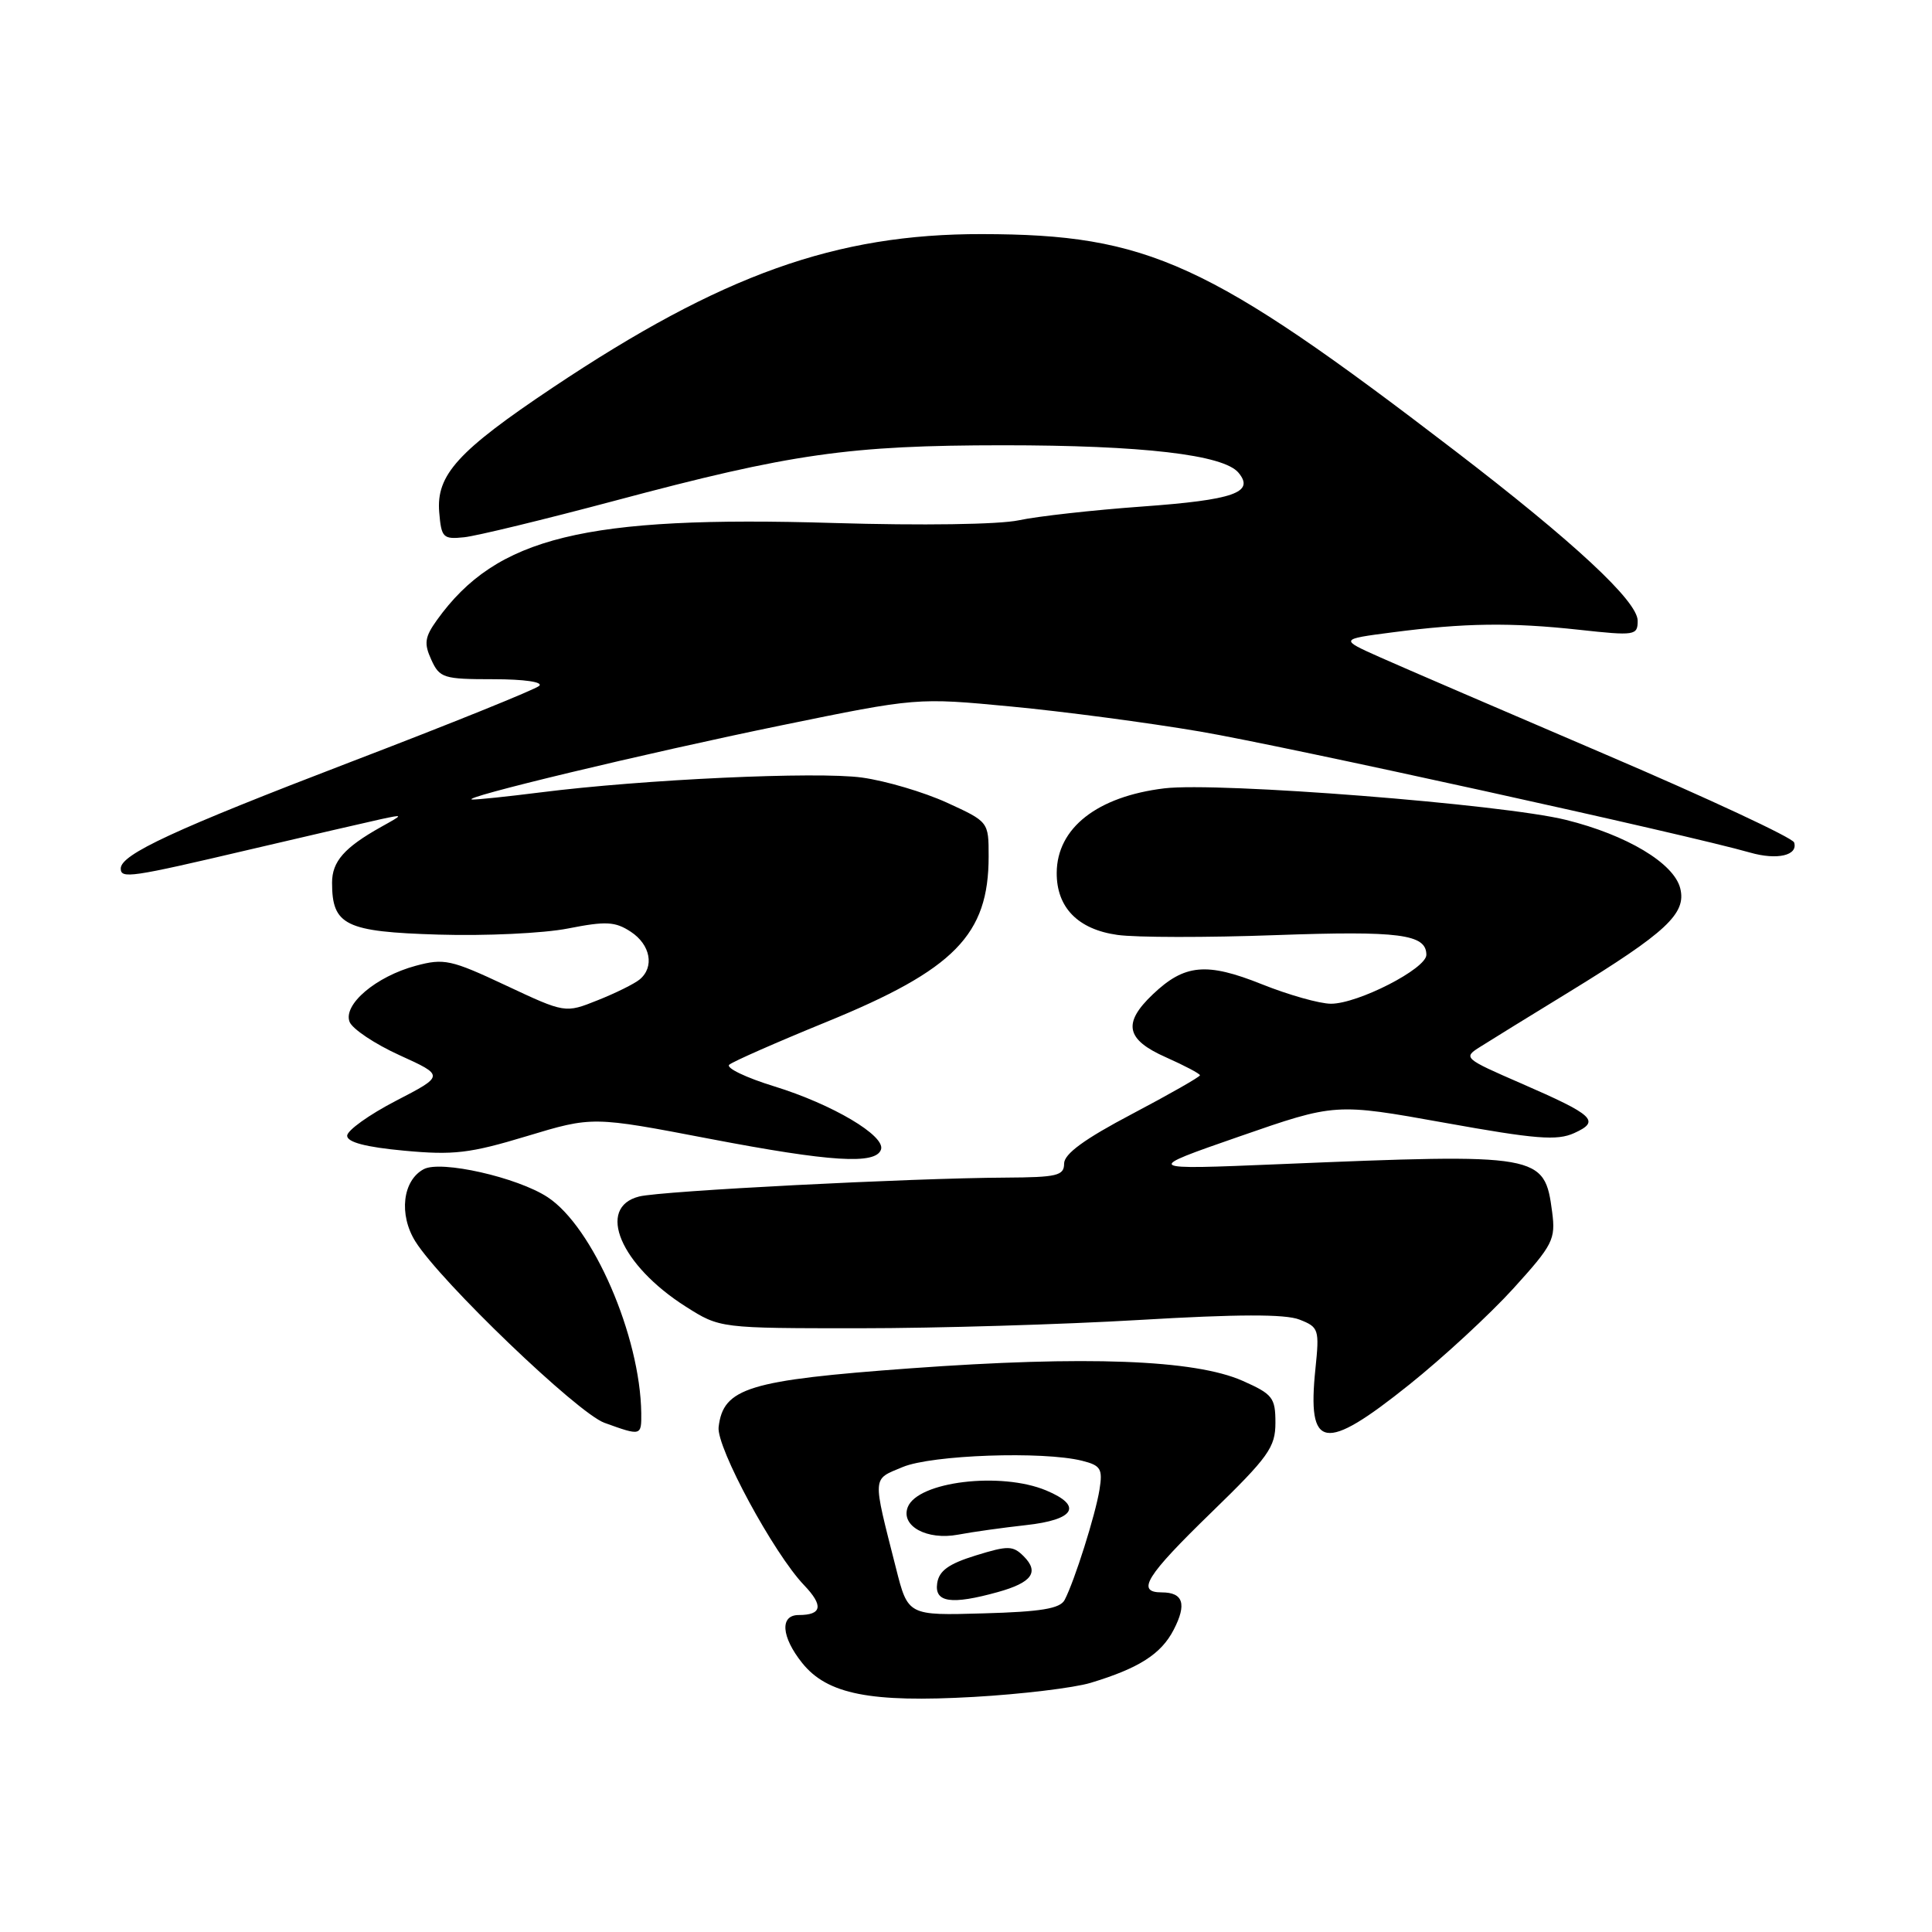 <?xml version="1.0" encoding="UTF-8" standalone="no"?>
<!DOCTYPE svg PUBLIC "-//W3C//DTD SVG 1.1//EN" "http://www.w3.org/Graphics/SVG/1.1/DTD/svg11.dtd" >
<svg xmlns="http://www.w3.org/2000/svg" xmlns:xlink="http://www.w3.org/1999/xlink" version="1.1" viewBox="0 0 256 256">
 <g >
 <path fill="currentColor"
d=" M 144.50 222.99 C 150.92 221.05 153.86 219.17 155.52 215.95 C 157.28 212.55 156.79 211.00 153.94 211.00 C 150.49 211.00 151.84 208.83 160.50 200.42 C 168.10 193.04 169.00 191.77 169.00 188.52 C 169.00 185.19 168.63 184.73 164.64 182.96 C 158.30 180.16 143.91 179.62 120.65 181.31 C 99.16 182.88 95.83 183.90 95.22 189.10 C 94.91 191.76 102.53 205.86 106.55 210.05 C 109.14 212.76 108.92 214.00 105.83 214.00 C 103.31 214.00 103.52 216.88 106.29 220.35 C 109.61 224.50 115.33 225.63 129.05 224.85 C 135.35 224.49 142.30 223.65 144.50 222.99 Z  M 84.97 187.25 C 84.84 177.03 78.57 162.57 72.56 158.63 C 68.55 156.00 58.41 153.71 56.15 154.92 C 53.34 156.42 52.82 160.94 55.04 164.50 C 58.38 169.83 76.53 187.24 80.09 188.53 C 84.96 190.29 85.00 190.28 84.97 187.25 Z  M 186.71 183.49 C 191.19 179.91 197.40 174.17 200.52 170.74 C 205.78 164.94 206.14 164.23 205.67 160.61 C 204.65 152.89 204.21 152.82 169.50 154.26 C 151.50 155.01 151.50 155.01 164.22 150.59 C 176.94 146.17 176.94 146.17 191.41 148.77 C 203.53 150.95 206.32 151.17 208.59 150.14 C 212.09 148.55 211.26 147.78 201.57 143.56 C 193.94 140.24 193.84 140.15 196.15 138.70 C 197.44 137.88 202.74 134.61 207.92 131.44 C 220.82 123.53 223.48 121.05 222.64 117.71 C 221.81 114.38 215.56 110.64 207.50 108.64 C 199.15 106.56 161.40 103.60 154.28 104.46 C 145.39 105.54 140.06 109.71 140.02 115.64 C 139.99 120.24 142.83 123.15 148.06 123.88 C 150.50 124.23 159.93 124.24 169.00 123.91 C 185.46 123.32 189.00 123.78 189.00 126.52 C 189.00 128.36 179.94 133.00 176.36 133.00 C 174.87 133.00 170.76 131.84 167.21 130.42 C 159.87 127.48 156.96 127.75 152.75 131.76 C 148.73 135.58 149.18 137.75 154.50 140.10 C 156.97 141.20 159.00 142.27 159.00 142.48 C 159.00 142.69 154.95 145.00 150.00 147.61 C 143.69 150.93 141.00 152.90 141.00 154.18 C 141.00 155.78 140.07 156.00 133.25 156.04 C 120.73 156.10 87.63 157.80 84.70 158.54 C 78.96 159.98 82.20 167.63 90.88 173.14 C 95.39 176.00 95.39 176.00 113.94 176.00 C 124.14 176.00 140.81 175.50 150.99 174.90 C 163.97 174.13 170.30 174.11 172.18 174.85 C 174.75 175.85 174.84 176.14 174.30 181.38 C 173.19 192.13 175.44 192.51 186.71 183.49 Z  M 116.74 152.31 C 117.33 150.49 110.30 146.33 102.63 143.96 C 98.85 142.80 96.15 141.50 96.63 141.08 C 97.11 140.66 102.90 138.11 109.49 135.42 C 126.50 128.47 131.00 123.87 131.00 113.48 C 131.00 108.89 131.00 108.89 125.46 106.35 C 122.41 104.96 117.35 103.46 114.21 103.03 C 108.26 102.21 85.23 103.27 71.59 105.00 C 67.24 105.55 63.19 105.97 62.59 105.94 C 60.48 105.82 85.71 99.77 103.50 96.12 C 121.50 92.43 121.50 92.43 134.00 93.62 C 140.88 94.27 152.12 95.76 159.00 96.93 C 170.15 98.83 223.64 110.60 231.89 112.97 C 235.48 114.00 238.28 113.35 237.73 111.63 C 237.53 111.01 226.32 105.78 212.81 100.00 C 199.31 94.22 185.84 88.42 182.88 87.10 C 177.50 84.70 177.50 84.70 184.50 83.79 C 194.10 82.54 200.15 82.46 209.25 83.45 C 216.66 84.26 217.00 84.20 217.00 82.25 C 217.00 79.67 208.59 71.84 192.72 59.68 C 160.13 34.70 152.16 31.05 130.12 31.02 C 110.77 30.98 95.64 36.39 73.25 51.35 C 60.67 59.76 57.78 62.93 58.20 67.89 C 58.48 71.25 58.71 71.48 61.50 71.19 C 63.15 71.02 72.15 68.83 81.50 66.34 C 104.85 60.10 112.52 59.01 132.92 59.00 C 151.37 59.00 162.14 60.25 164.11 62.64 C 166.29 65.26 163.50 66.24 151.32 67.12 C 144.82 67.59 137.47 68.41 135.00 68.94 C 132.38 69.50 122.14 69.65 110.49 69.30 C 77.43 68.30 65.79 71.15 57.89 82.17 C 56.28 84.42 56.16 85.26 57.15 87.42 C 58.25 89.84 58.77 90.00 65.36 90.00 C 69.46 90.00 72.00 90.37 71.45 90.88 C 70.93 91.36 59.70 95.90 46.50 100.95 C 23.10 109.92 16.00 113.21 16.00 115.08 C 16.00 116.47 17.29 116.28 33.00 112.59 C 40.98 110.72 48.85 108.90 50.50 108.54 C 53.50 107.90 53.50 107.90 50.50 109.57 C 45.63 112.30 44.00 114.15 44.00 116.96 C 44.00 122.61 45.76 123.47 58.10 123.84 C 64.30 124.03 72.02 123.67 75.26 123.03 C 80.29 122.04 81.51 122.10 83.58 123.46 C 86.20 125.18 86.75 128.14 84.75 129.79 C 84.06 130.36 81.56 131.60 79.19 132.54 C 74.89 134.26 74.89 134.26 67.02 130.57 C 59.76 127.16 58.84 126.96 55.09 127.97 C 49.82 129.39 45.44 133.10 46.32 135.40 C 46.69 136.34 49.66 138.33 52.94 139.82 C 58.90 142.53 58.90 142.53 52.45 145.87 C 48.90 147.71 46.00 149.79 46.00 150.49 C 46.00 151.35 48.47 152.00 53.54 152.47 C 60.09 153.08 62.25 152.83 69.79 150.55 C 78.50 147.92 78.50 147.92 94.00 150.89 C 110.09 153.97 116.07 154.34 116.74 152.31 Z  M 118.72 207.78 C 115.57 195.37 115.53 196.10 119.61 194.39 C 123.47 192.78 138.21 192.26 143.39 193.56 C 145.86 194.18 146.13 194.63 145.69 197.38 C 145.16 200.70 142.38 209.50 141.07 212.00 C 140.47 213.15 137.95 213.57 130.30 213.78 C 120.31 214.07 120.31 214.07 118.72 207.78 Z  M 132.21 210.96 C 136.74 209.70 137.74 208.32 135.65 206.22 C 134.22 204.79 133.58 204.78 129.28 206.11 C 125.69 207.22 124.42 208.14 124.18 209.80 C 123.81 212.34 126.05 212.67 132.21 210.96 Z  M 135.92 202.09 C 142.43 201.38 143.52 199.53 138.62 197.49 C 132.61 194.98 121.59 196.31 120.28 199.71 C 119.32 202.21 122.82 204.12 126.95 203.35 C 128.90 202.98 132.94 202.42 135.92 202.09 Z "/>
</g>
</svg>